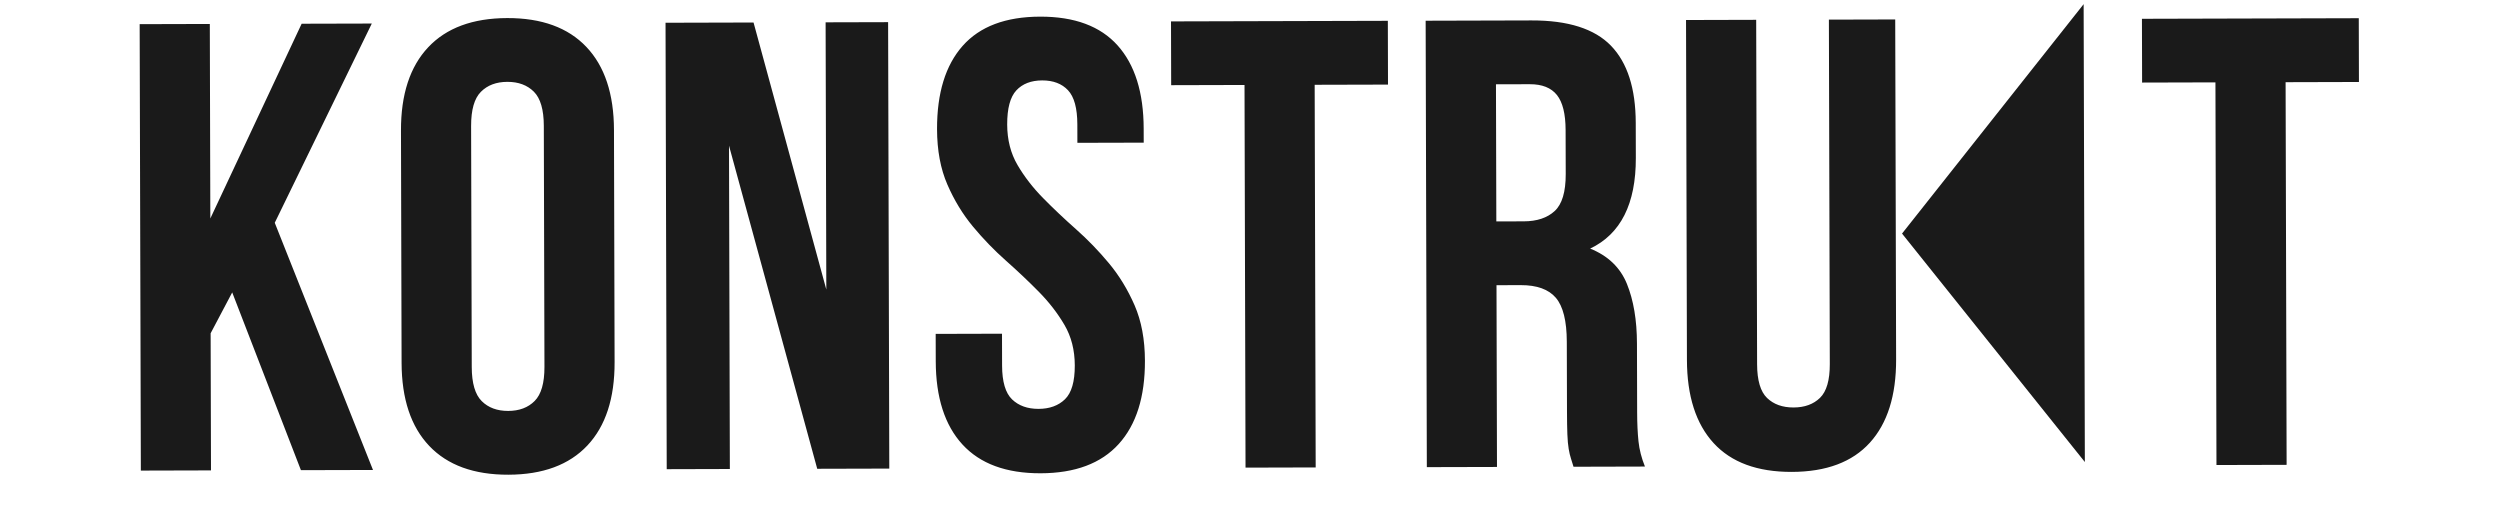 <svg width="245" height="50" viewBox="0 0 245 56" fill="none" xmlns="http://www.w3.org/2000/svg">
<path fill-rule="evenodd" clip-rule="evenodd" d="M10.788 32.095L8.419 36.581L8.459 51.631L0.759 51.652L0.629 2.652L8.329 2.631L8.386 23.981L18.409 2.604L26.109 2.584L15.457 24.452L26.239 51.584L18.329 51.605L10.788 32.095ZM37.079 40.285C37.084 42.058 37.449 43.305 38.174 44.026C38.9 44.748 39.869 45.107 41.082 45.104C42.296 45.1 43.263 44.736 43.984 44.011C44.706 43.286 45.064 42.036 45.059 40.263L44.989 13.803C44.984 12.03 44.62 10.783 43.894 10.061C43.169 9.34 42.2 8.981 40.986 8.984C39.773 8.987 38.806 9.351 38.084 10.077C37.363 10.802 37.005 12.051 37.009 13.825L37.079 40.285ZM29.311 14.335C29.3 10.368 30.295 7.321 32.296 5.192C34.297 3.063 37.188 1.994 40.968 1.984C44.748 1.974 47.644 3.028 49.656 5.146C51.669 7.264 52.68 10.306 52.69 14.273L52.758 39.752C52.769 43.719 51.773 46.767 49.772 48.895C47.771 51.024 44.881 52.094 41.101 52.104C37.321 52.114 34.425 51.06 32.412 48.942C30.4 46.824 29.389 43.782 29.378 39.815L29.311 14.335ZM65.315 15.989L65.409 51.478L58.479 51.497L58.349 2.497L68.009 2.471L75.997 31.78L75.919 2.45L82.779 2.432L82.909 51.432L74.999 51.453L65.315 15.989ZM88.15 14.177C88.14 10.211 89.077 7.163 90.961 5.035C92.845 2.906 95.678 1.837 99.458 1.827C103.238 1.817 106.075 2.871 107.971 4.989C109.867 7.108 110.82 10.15 110.83 14.117L110.834 15.657L103.554 15.676L103.549 13.646C103.544 11.873 103.203 10.625 102.524 9.904C101.845 9.182 100.899 8.823 99.686 8.826C98.473 8.83 97.529 9.194 96.854 9.919C96.179 10.644 95.844 11.893 95.849 13.667C95.853 15.347 96.231 16.827 96.981 18.109C97.731 19.39 98.667 20.601 99.79 21.741C100.913 22.882 102.118 24.022 103.405 25.162C104.691 26.302 105.896 27.547 107.019 28.897C108.143 30.247 109.08 31.785 109.832 33.509C110.583 35.234 110.962 37.263 110.968 39.596C110.978 43.563 110.018 46.611 108.087 48.739C106.156 50.868 103.301 51.937 99.521 51.947C95.741 51.957 92.879 50.903 90.937 48.785C88.995 46.667 88.019 43.625 88.008 39.658L88 36.648L95.28 36.628L95.289 40.128C95.294 41.902 95.659 43.137 96.384 43.836C97.109 44.533 98.079 44.881 99.292 44.878C100.505 44.874 101.473 44.522 102.194 43.82C102.915 43.118 103.274 41.88 103.269 40.107C103.265 38.427 102.887 36.946 102.137 35.665C101.387 34.384 100.451 33.173 99.328 32.032C98.205 30.892 97 29.752 95.714 28.612C94.427 27.472 93.222 26.227 92.099 24.877C90.975 23.527 90.038 21.989 89.287 20.264C88.535 18.54 88.156 16.511 88.15 14.177ZM113.829 2.349L137.629 2.285L137.647 9.285L129.598 9.306L129.709 51.306L122.009 51.327L121.898 9.327L113.848 9.349L113.829 2.349ZM158.009 51.23C157.915 50.904 157.82 50.601 157.726 50.321C157.632 50.041 157.55 49.691 157.479 49.272C157.407 48.852 157.359 48.315 157.334 47.662C157.309 47.009 157.295 46.192 157.293 45.212L157.272 37.512C157.266 35.225 156.865 33.617 156.07 32.685C155.274 31.754 153.989 31.291 152.216 31.296L149.556 31.303L149.609 51.253L141.909 51.273L141.779 2.274L153.399 2.242C157.412 2.232 160.32 3.157 162.121 5.019C163.923 6.881 164.829 9.702 164.839 13.482L164.849 17.332C164.862 22.372 163.191 25.69 159.835 27.285C161.797 28.073 163.142 29.365 163.871 31.16C164.599 32.954 164.966 35.135 164.973 37.702L164.993 45.261C164.996 46.475 165.046 47.536 165.141 48.446C165.237 49.356 165.473 50.277 165.849 51.209L158.009 51.23ZM149.497 9.253L149.537 24.303L152.547 24.295C153.994 24.291 155.125 23.915 155.939 23.166C156.754 22.417 157.159 21.062 157.154 19.102L157.141 14.273C157.136 12.499 156.818 11.217 156.186 10.425C155.553 9.633 154.561 9.239 153.207 9.243L149.497 9.253ZM178.059 2.176L178.159 39.976C178.164 41.75 178.529 42.985 179.254 43.683C179.979 44.381 180.948 44.729 182.162 44.725C183.375 44.722 184.342 44.37 185.064 43.668C185.785 42.966 186.144 41.728 186.139 39.955L186.039 2.155L193.319 2.135L193.418 39.445C193.428 43.412 192.468 46.459 190.537 48.588C188.606 50.717 185.75 51.786 181.97 51.796C178.19 51.806 175.329 50.752 173.387 48.634C171.445 46.516 170.468 43.474 170.458 39.507L170.359 2.197L178.059 2.176ZM220.399 2.063L244.199 1.999L244.217 8.999L236.167 9.021L236.279 51.02L228.579 51.041L228.467 9.041L220.417 9.063L220.399 2.063Z" fill="#1A1A1A"/>
<path fill-rule="evenodd" clip-rule="evenodd" d="M194.067 25.637L214 0.456L214.133 50.711L194.067 25.637Z" fill="#1A1A1A"/>
</svg>
